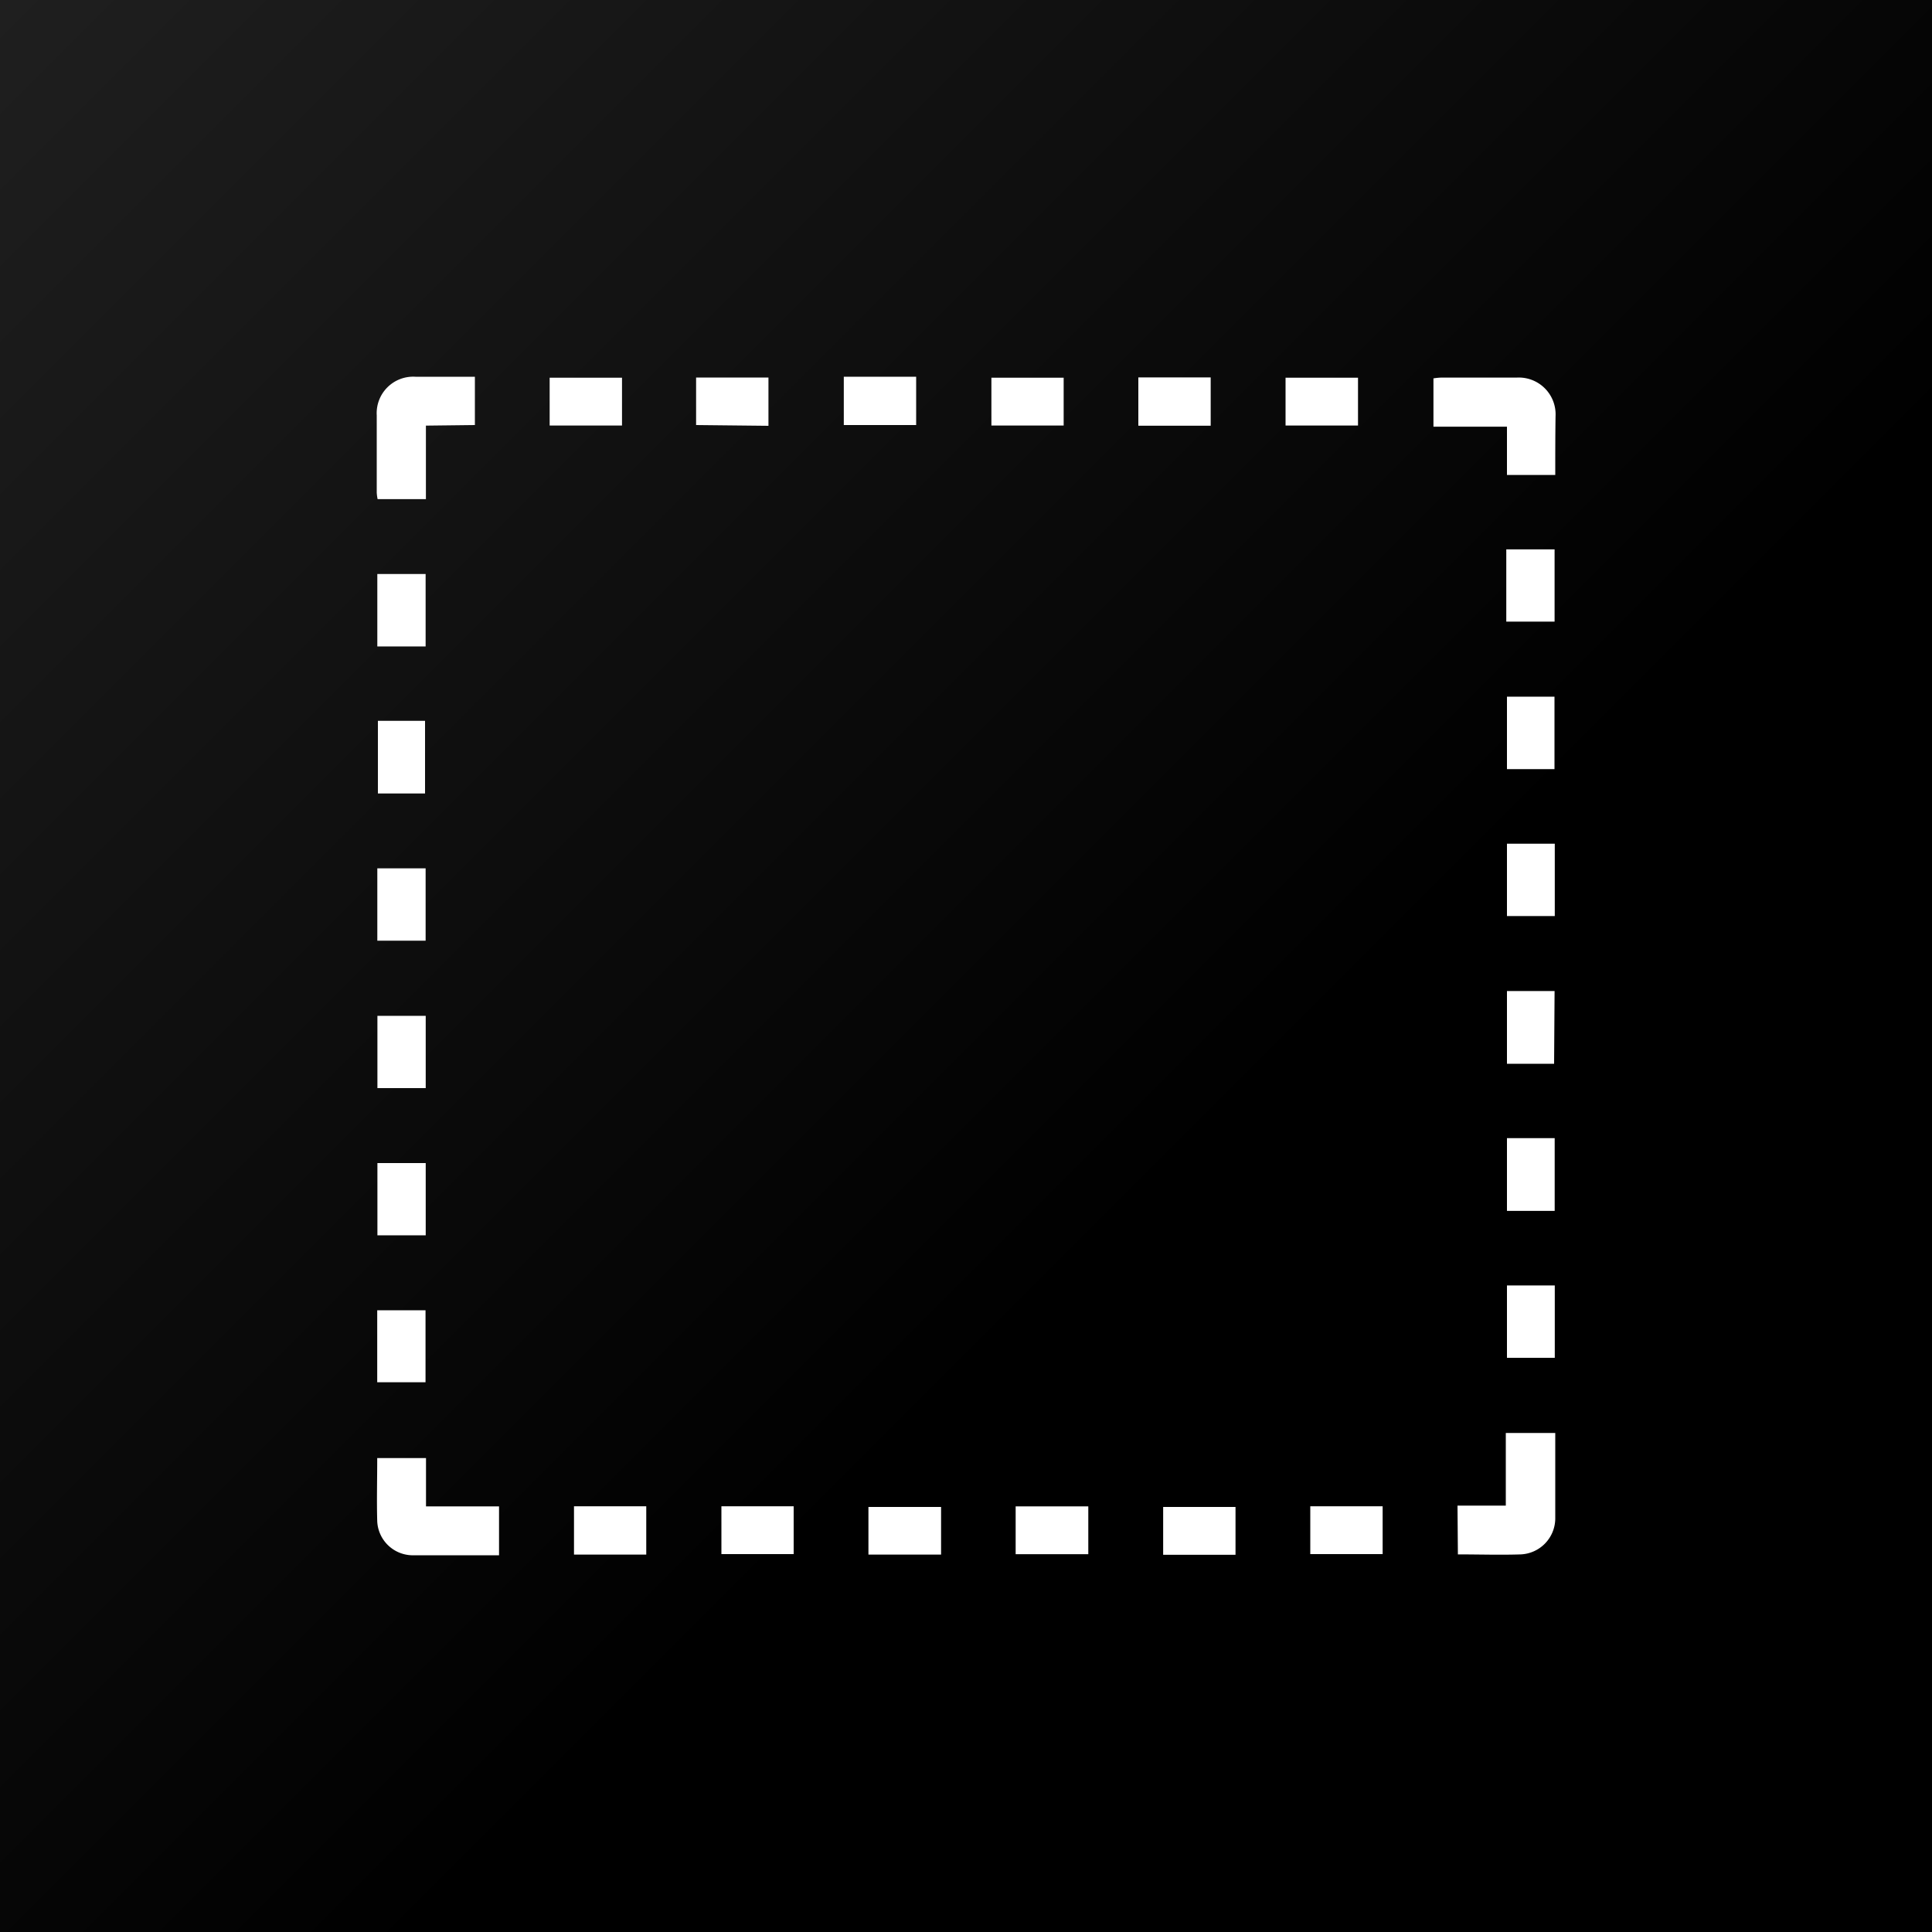 <svg id="Layer_1" data-name="Layer 1" xmlns="http://www.w3.org/2000/svg" xmlns:xlink="http://www.w3.org/1999/xlink" viewBox="0 0 200 200"><rect x="0" y="0" width="200" height="200" fill="#808080" stroke="none"/><defs><style>.cls-1{fill:url(#Black_Gradient_Swatch);}.cls-2{fill:#fff;}</style><linearGradient id="Black_Gradient_Swatch" x1="200" y1="200" x2="0" gradientUnits="userSpaceOnUse"><stop offset="0.39"/><stop offset="1" stop-color="#1f1f1f"/></linearGradient></defs><title>Q5 - None</title><rect class="cls-1" width="200" height="200"/><path class="cls-2" d="M44.09,44.06v7.61h-5A4.7,4.7,0,0,1,39,51c0-2.67,0-5.35,0-8A3.78,3.78,0,0,1,43,39c2,0,4.07,0,6.16,0v5Z"/><path class="cls-2" d="M161,49.17h-5v-5h-7.61v-5a5.88,5.88,0,0,1,.77-.08h7.82a3.81,3.81,0,0,1,4.05,4C161,45.07,161,47.07,161,49.17Z"/><path class="cls-2" d="M150.88,155.86h5v-7.52H161v5c0,1.31,0,2.61,0,3.91a3.74,3.74,0,0,1-3.56,3.66c-2.14.07-4.29,0-6.52,0Z"/><path class="cls-2" d="M51.66,161c-3.07,0-6.07,0-9.06,0a3.69,3.69,0,0,1-3.55-3.54c-.06-2.15,0-4.3,0-6.52H44.1v5h7.56Z"/><path class="cls-2" d="M87.35,44v-5h7.49v5Z"/><path class="cls-2" d="M110.11,39.1v4.95h-7.48V39.1Z"/><path class="cls-2" d="M117.84,39.07h7.49v5h-7.49Z"/><path class="cls-2" d="M133.08,44.05V39.1h7.5v4.95Z"/><path class="cls-2" d="M155.93,64.35V56.87h5v7.48Z"/><path class="cls-2" d="M44.06,66.92h-5v-7.5h5Z"/><path class="cls-2" d="M160.92,72.12v7.5H156v-7.5Z"/><path class="cls-2" d="M39.12,74.62H44v7.52H39.12Z"/><path class="cls-2" d="M156,87.34h4.95v7.49H156Z"/><path class="cls-2" d="M44.06,89.89v7.49h-5V89.89Z"/><path class="cls-2" d="M160.88,110.12H156v-7.53h4.93Z"/><path class="cls-2" d="M156,117.82h4.94v7.53H156Z"/><path class="cls-2" d="M44.07,120.4v7.48h-5V120.4Z"/><path class="cls-2" d="M156,133.07h4.95v7.49H156Z"/><path class="cls-2" d="M39.05,143.09v-7.45h5v7.45Z"/><path class="cls-2" d="M44.07,105.16v7.48h-5v-7.48Z"/><path class="cls-2" d="M64.39,39.1v4.95H56.9V39.1Z"/><path class="cls-2" d="M59.42,155.93H66.9v5H59.42Z"/><path class="cls-2" d="M74.68,155.93h7.48v4.95H74.68Z"/><path class="cls-2" d="M97.42,156v4.93H89.9V156Z"/><path class="cls-2" d="M112.66,155.94v4.95h-7.52v-4.95Z"/><path class="cls-2" d="M127.9,156v4.95h-7.49V156Z"/><path class="cls-2" d="M135.64,155.93h7.49v4.95h-7.49Z"/><path class="cls-2" d="M72.06,44V39.64c0-.17,0-.33,0-.56h7.49v5Z"/></svg>